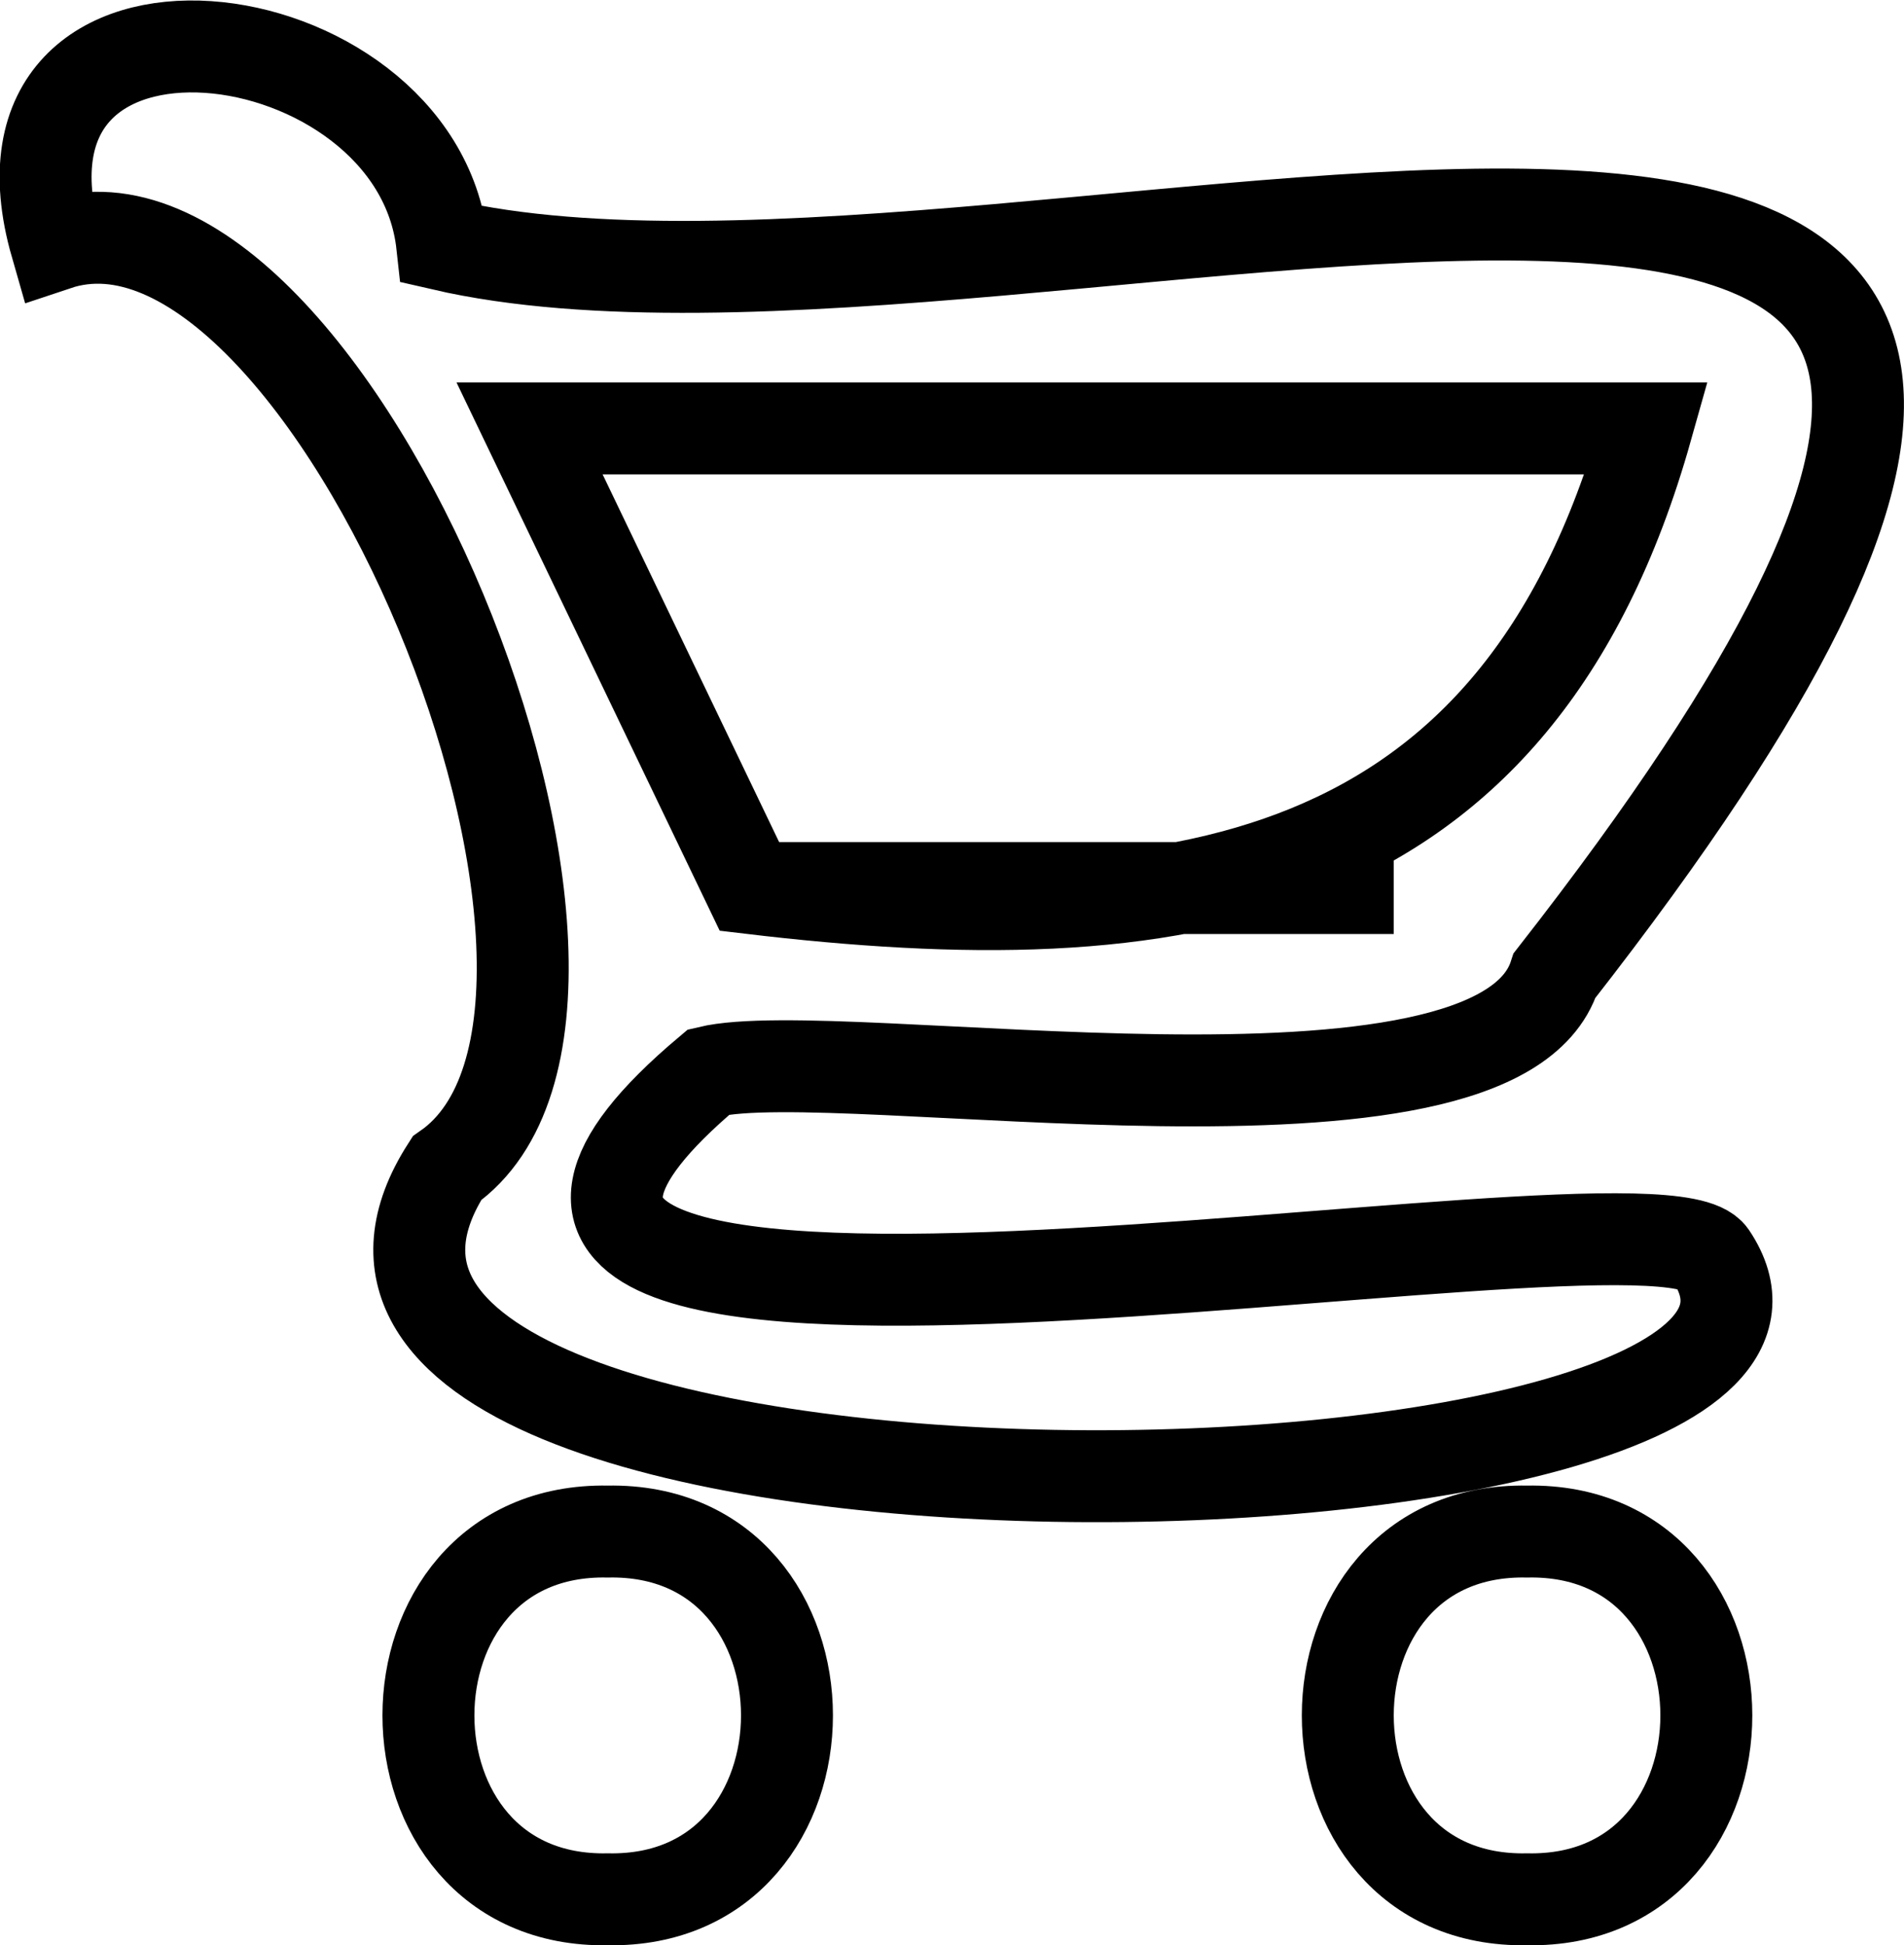 <?xml version="1.0" encoding="UTF-8"?><svg id="Layer_1" xmlns="http://www.w3.org/2000/svg" viewBox="0 0 20.71 21.16"><path d="m6.61,20.66c-2.6.05-2.6-4.05,0-4,2.6-.05,2.6,4.05,0,4Zm10,0c-2.6.05-2.6-4.05,0-4,2.6-.05,2.6,4.05,0,4ZM5.76,4.66l2.4,5c4.61.55,8.33.04,9.75-5,0,0-12.15,0-12.15,0Zm-.95-2c6.49,1.5,22.2-4.97,12.1,7.95-.64,1.98-7.78.71-9.2,1.05-4.99,4.2,10.27,1.08,10.9,2,2.13,3.17-16.62,3.53-13.75-.95C7.39,10.94,3.57,1.67.61,2.66c-.91-3.17,3.92-2.56,4.2,0Zm3.35,7h7-7Z" style="fill:none; stroke:#000; stroke-miterlimit:10;"/></svg>